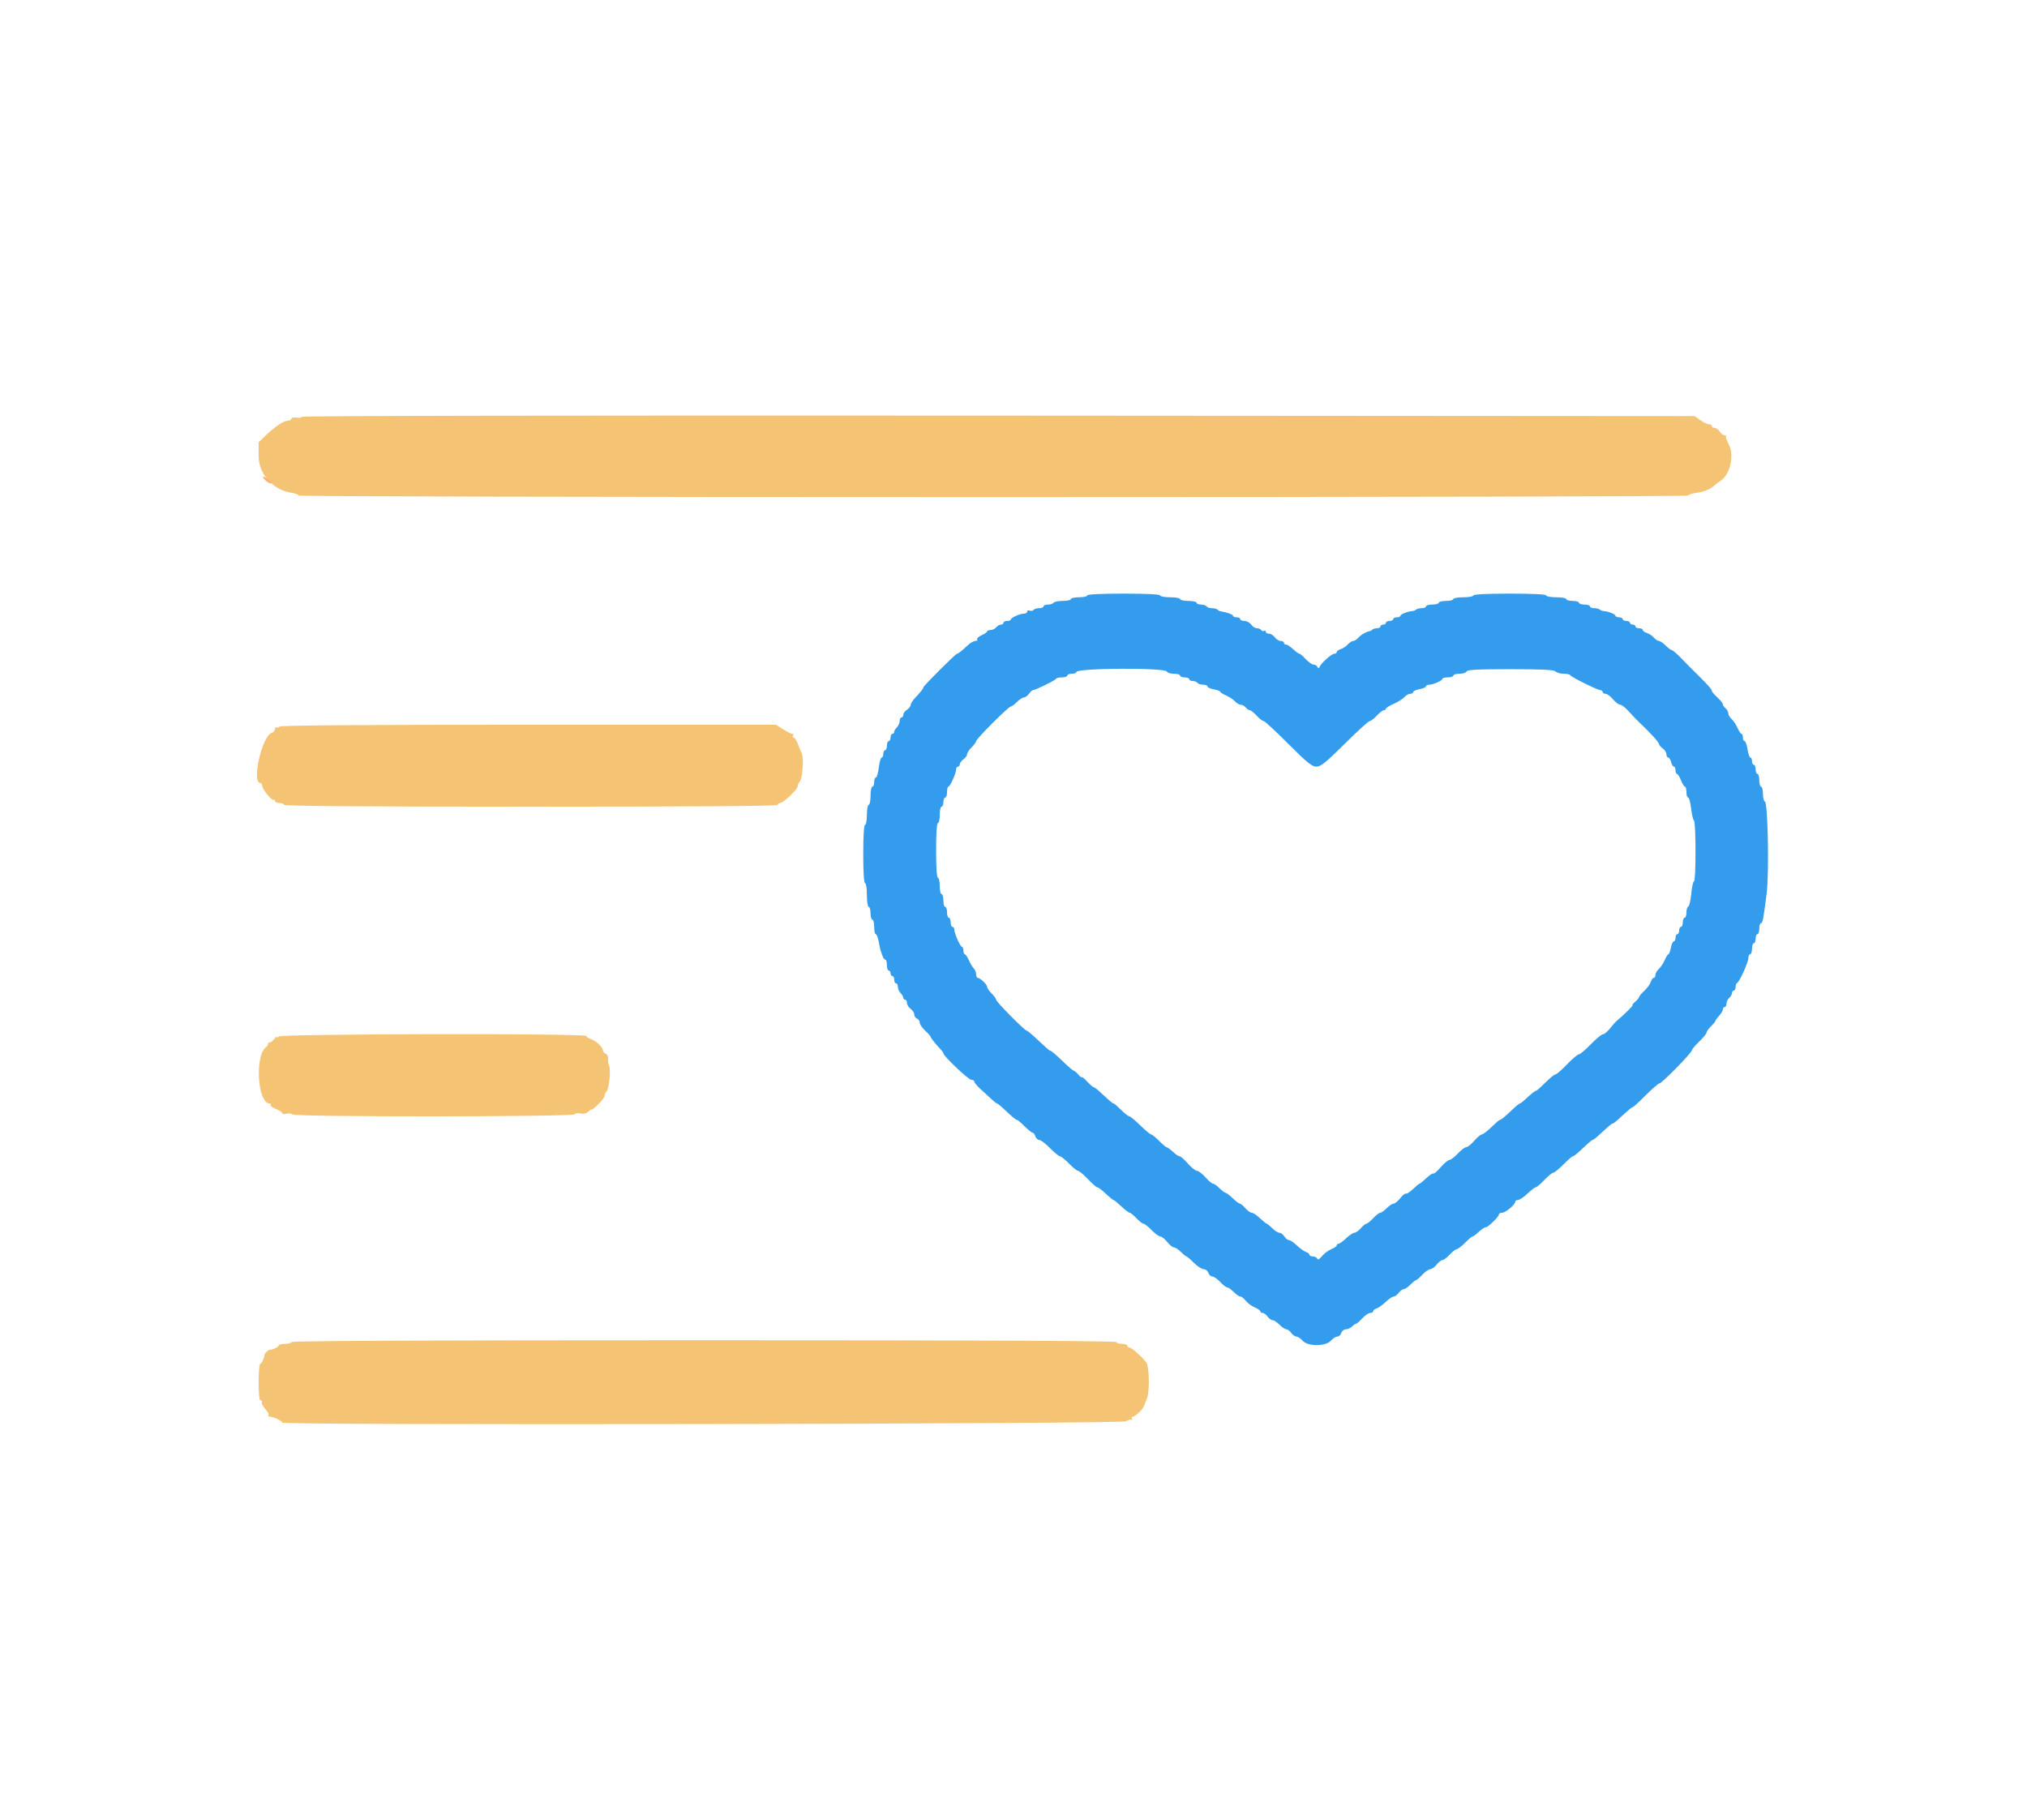 <svg id="svg" version="1.1" xmlns="http://www.w3.org/2000/svg" xmlns:xlink="http://www.w3.org/1999/xlink" width="400" height="359.278" viewBox="0, 0, 400,359.278"><g id="svgg"><path id="path0" d="M214.555 117.520 C 214.555 117.718,213.827 117.880,212.938 117.880 C 212.049 117.880,211.321 118.041,211.321 118.239 C 211.321 118.437,210.603 118.598,209.725 118.598 C 208.847 118.598,208.029 118.760,207.907 118.958 C 207.784 119.155,207.290 119.317,206.807 119.317 C 206.325 119.317,205.930 119.479,205.930 119.677 C 205.930 119.874,205.535 120.036,205.053 120.036 C 204.570 120.036,204.080 120.191,203.963 120.380 C 203.846 120.569,203.513 120.632,203.223 120.521 C 202.933 120.410,202.695 120.497,202.695 120.716 C 202.695 120.935,202.404 121.114,202.048 121.114 C 201.245 121.114,199.468 121.917,199.464 122.282 C 199.462 122.430,199.137 122.552,198.742 122.552 C 198.347 122.552,198.023 122.713,198.023 122.911 C 198.023 123.109,197.801 123.270,197.528 123.270 C 197.256 123.270,196.832 123.513,196.586 123.810 C 196.340 124.106,195.835 124.349,195.464 124.349 C 195.093 124.349,194.789 124.471,194.789 124.620 C 194.789 124.770,194.303 125.107,193.709 125.370 C 193.115 125.633,192.720 125.996,192.831 126.177 C 192.943 126.357,192.775 126.505,192.458 126.505 C 192.141 126.505,191.492 126.869,191.016 127.314 C 189.727 128.519,189.093 129.021,188.859 129.021 C 188.579 129.021,182.210 135.381,182.210 135.661 C 182.210 135.903,181.720 136.526,180.503 137.827 C 180.058 138.302,179.695 138.903,179.695 139.160 C 179.695 139.418,179.371 139.831,178.976 140.078 C 178.580 140.325,178.257 140.768,178.257 141.063 C 178.257 141.358,178.095 141.599,177.898 141.599 C 177.700 141.599,177.538 141.911,177.538 142.292 C 177.538 142.674,177.296 143.228,176.999 143.525 C 176.703 143.821,176.460 144.237,176.460 144.449 C 176.460 144.661,176.298 144.834,176.101 144.834 C 175.903 144.834,175.741 145.157,175.741 145.553 C 175.741 145.948,175.580 146.271,175.382 146.271 C 175.184 146.271,175.022 146.676,175.022 147.170 C 175.022 147.664,174.861 148.068,174.663 148.068 C 174.465 148.068,174.304 148.392,174.304 148.787 C 174.304 149.182,174.161 149.506,173.986 149.506 C 173.811 149.506,173.557 150.395,173.421 151.482 C 173.285 152.570,173.024 153.459,172.840 153.459 C 172.657 153.459,172.507 153.863,172.507 154.358 C 172.507 154.852,172.345 155.256,172.147 155.256 C 171.950 155.256,171.788 156.065,171.788 157.053 C 171.788 158.041,171.626 158.850,171.429 158.850 C 171.231 158.850,171.069 159.739,171.069 160.827 C 171.069 161.914,170.907 162.803,170.710 162.803 C 170.485 162.803,170.350 164.960,170.350 168.553 C 170.350 172.147,170.485 174.304,170.710 174.304 C 170.913 174.304,171.069 175.322,171.069 176.640 C 171.069 177.957,171.226 178.976,171.429 178.976 C 171.626 178.976,171.788 179.542,171.788 180.234 C 171.788 180.925,171.950 181.491,172.147 181.491 C 172.345 181.491,172.507 182.138,172.507 182.929 C 172.507 183.720,172.648 184.367,172.820 184.367 C 172.993 184.367,173.260 185.054,173.414 185.894 C 173.568 186.734,173.732 187.502,173.778 187.601 C 173.824 187.700,173.980 188.145,174.124 188.589 C 174.269 189.034,174.530 189.398,174.705 189.398 C 174.880 189.398,175.022 189.883,175.022 190.476 C 175.022 191.069,175.184 191.554,175.382 191.554 C 175.580 191.554,175.741 191.797,175.741 192.093 C 175.741 192.390,175.903 192.633,176.101 192.633 C 176.298 192.633,176.460 192.956,176.460 193.351 C 176.460 193.747,176.622 194.070,176.819 194.070 C 177.017 194.070,177.179 194.382,177.179 194.763 C 177.179 195.144,177.421 195.699,177.718 195.995 C 178.014 196.292,178.257 196.708,178.257 196.920 C 178.257 197.131,178.419 197.305,178.616 197.305 C 178.814 197.305,178.976 197.592,178.976 197.944 C 178.976 198.296,179.299 198.817,179.695 199.102 C 180.090 199.386,180.413 199.890,180.413 200.221 C 180.413 200.551,180.656 200.915,180.952 201.028 C 181.249 201.142,181.491 201.499,181.491 201.821 C 181.491 202.143,181.977 202.860,182.570 203.414 C 183.163 203.968,183.648 204.517,183.648 204.634 C 183.648 204.836,184.752 206.212,185.714 207.210 C 185.961 207.466,186.164 207.773,186.164 207.893 C 186.164 208.410,191.128 213.118,191.673 213.118 C 192.003 213.118,192.273 213.284,192.273 213.488 C 192.273 213.692,192.857 214.379,193.571 215.016 C 194.284 215.652,195.247 216.536,195.711 216.981 C 196.174 217.426,196.647 217.790,196.761 217.790 C 196.876 217.790,197.521 218.315,198.195 218.958 C 199.781 220.468,200.460 221.024,200.716 221.024 C 200.829 221.024,201.488 221.590,202.180 222.282 C 202.872 222.974,203.584 223.540,203.761 223.540 C 203.939 223.540,204.187 223.863,204.313 224.259 C 204.438 224.654,204.782 224.978,205.077 224.978 C 205.371 224.978,206.330 225.705,207.207 226.595 C 208.083 227.484,208.970 228.212,209.177 228.212 C 209.383 228.212,210.186 228.859,210.961 229.650 C 211.736 230.440,212.541 231.087,212.750 231.087 C 212.959 231.087,213.827 231.815,214.679 232.704 C 215.532 233.594,216.344 234.322,216.485 234.322 C 216.764 234.322,217.344 234.771,218.689 236.029 C 219.165 236.473,219.642 236.837,219.749 236.837 C 219.857 236.837,220.545 237.403,221.278 238.095 C 222.011 238.787,222.756 239.353,222.932 239.353 C 223.108 239.353,223.705 239.838,224.259 240.431 C 224.813 241.024,225.436 241.509,225.644 241.509 C 225.851 241.509,226.571 242.075,227.243 242.767 C 227.915 243.459,228.691 244.027,228.967 244.028 C 229.244 244.030,229.852 244.515,230.319 245.107 C 230.786 245.698,231.385 246.181,231.650 246.181 C 231.916 246.181,232.537 246.586,233.031 247.080 C 233.525 247.574,234.023 247.978,234.138 247.978 C 234.252 247.978,234.912 248.544,235.603 249.236 C 236.295 249.928,237.168 250.494,237.544 250.494 C 237.919 250.494,238.329 250.818,238.455 251.213 C 238.580 251.608,238.930 251.932,239.233 251.932 C 239.536 251.932,240.237 252.417,240.791 253.010 C 241.345 253.603,241.968 254.088,242.176 254.088 C 242.385 254.088,242.959 254.492,243.453 254.987 C 243.948 255.481,244.538 255.885,244.766 255.885 C 244.993 255.885,245.480 256.267,245.848 256.735 C 246.216 257.202,247.007 257.788,247.607 258.036 C 248.207 258.285,248.697 258.630,248.697 258.804 C 248.697 258.977,248.904 259.119,249.157 259.119 C 249.410 259.119,249.850 259.443,250.135 259.838 C 250.420 260.234,250.867 260.557,251.129 260.557 C 251.391 260.557,252.009 260.961,252.503 261.456 C 252.998 261.950,253.601 262.354,253.845 262.354 C 254.089 262.354,254.522 262.677,254.807 263.073 C 255.092 263.468,255.553 263.792,255.832 263.792 C 256.111 263.792,256.656 264.155,257.042 264.600 C 258.054 265.766,261.631 265.759,262.646 264.588 C 263.026 264.150,263.590 263.792,263.899 263.792 C 264.209 263.792,264.565 263.468,264.690 263.073 C 264.815 262.677,265.219 262.354,265.587 262.354 C 265.955 262.354,266.499 262.111,266.795 261.815 C 267.092 261.518,267.442 261.276,267.575 261.276 C 267.707 261.276,268.269 260.791,268.823 260.198 C 269.377 259.605,270.089 259.119,270.405 259.119 C 270.721 259.119,270.979 258.969,270.979 258.784 C 270.979 258.600,271.284 258.352,271.656 258.234 C 272.029 258.116,272.836 257.539,273.450 256.952 C 274.064 256.365,274.775 255.885,275.030 255.885 C 275.284 255.885,275.726 255.562,276.011 255.166 C 276.296 254.771,276.728 254.447,276.972 254.447 C 277.216 254.447,277.820 254.043,278.314 253.549 C 278.808 253.055,279.317 252.650,279.444 252.650 C 279.571 252.650,280.129 252.165,280.683 251.572 C 281.237 250.979,281.937 250.494,282.239 250.494 C 282.540 250.494,283.105 250.090,283.494 249.596 C 283.882 249.102,284.395 248.697,284.633 248.697 C 284.872 248.697,285.520 248.212,286.074 247.619 C 286.628 247.026,287.253 246.541,287.464 246.541 C 287.674 246.541,288.413 245.975,289.105 245.283 C 289.796 244.591,290.460 244.025,290.580 244.025 C 290.699 244.025,291.022 243.823,291.298 243.576 C 292.461 242.533,292.890 242.228,293.193 242.228 C 293.640 242.228,295.777 240.145,295.777 239.709 C 295.777 239.513,296.062 239.353,296.410 239.353 C 297.091 239.353,299.012 237.750,299.012 237.182 C 299.012 236.993,299.254 236.837,299.550 236.837 C 299.846 236.837,300.688 236.271,301.422 235.580 C 302.155 234.888,302.896 234.322,303.068 234.322 C 303.240 234.322,304.002 233.675,304.762 232.884 C 305.522 232.093,306.313 231.447,306.521 231.447 C 306.729 231.447,307.627 230.719,308.517 229.829 C 309.406 228.940,310.226 228.212,310.338 228.212 C 310.592 228.212,311.274 227.652,312.856 226.146 C 313.530 225.503,314.176 224.978,314.290 224.978 C 314.404 224.978,314.893 224.614,315.376 224.169 C 317.595 222.126,318.047 221.743,318.242 221.743 C 318.357 221.743,318.847 221.379,319.330 220.934 C 321.557 218.883,322.001 218.509,322.205 218.509 C 322.325 218.509,323.469 217.457,324.748 216.173 C 326.026 214.888,327.245 213.836,327.457 213.836 C 327.923 213.836,333.872 207.765,333.872 207.289 C 333.872 207.103,334.519 206.330,335.310 205.571 C 336.101 204.811,336.748 204.022,336.748 203.818 C 336.748 203.614,337.152 203.043,337.646 202.548 C 338.140 202.054,338.544 201.555,338.544 201.439 C 338.544 201.323,338.868 200.881,339.263 200.456 C 339.659 200.032,339.982 199.473,339.982 199.213 C 339.982 198.954,340.144 198.742,340.341 198.742 C 340.539 198.742,340.701 198.438,340.701 198.067 C 340.701 197.696,340.943 197.191,341.240 196.945 C 341.536 196.699,341.779 196.275,341.779 196.003 C 341.779 195.730,341.941 195.508,342.138 195.508 C 342.336 195.508,342.498 195.198,342.498 194.819 C 342.498 194.440,342.625 194.076,342.781 194.010 C 343.248 193.812,345.013 189.924,345.013 189.093 C 345.013 188.668,345.175 188.320,345.373 188.320 C 345.571 188.320,345.732 187.835,345.732 187.242 C 345.732 186.649,345.894 186.164,346.092 186.164 C 346.289 186.164,346.451 185.759,346.451 185.265 C 346.451 184.771,346.613 184.367,346.810 184.367 C 347.008 184.367,347.170 183.881,347.170 183.288 C 347.170 182.695,347.315 182.210,347.491 182.210 C 347.833 182.210,347.984 181.424,348.628 176.280 C 349.131 172.263,348.866 158.397,348.282 158.203 C 348.066 158.130,347.889 157.438,347.889 156.664 C 347.889 155.889,347.727 155.256,347.529 155.256 C 347.332 155.256,347.170 154.690,347.170 153.998 C 347.170 153.306,347.008 152.740,346.810 152.740 C 346.613 152.740,346.451 152.336,346.451 151.842 C 346.451 151.348,346.289 150.943,346.092 150.943 C 345.894 150.943,345.732 150.620,345.732 150.225 C 345.732 149.829,345.589 149.506,345.414 149.506 C 345.238 149.506,344.986 148.778,344.853 147.889 C 344.719 146.999,344.458 146.271,344.273 146.271 C 344.087 146.271,343.935 145.948,343.935 145.553 C 343.935 145.157,343.813 144.834,343.664 144.834 C 343.514 144.834,343.163 144.308,342.882 143.666 C 342.602 143.023,342.077 142.236,341.716 141.917 C 341.355 141.597,341.060 141.091,341.060 140.793 C 341.060 140.494,340.818 140.048,340.521 139.802 C 340.225 139.556,339.982 139.197,339.982 139.004 C 339.982 138.811,339.497 138.200,338.904 137.646 C 338.311 137.092,337.826 136.535,337.826 136.408 C 337.826 136.091,337.197 135.357,335.362 133.530 C 333.553 131.730,333.439 131.616,331.583 129.722 C 330.818 128.941,330.057 128.302,329.892 128.302 C 329.727 128.302,329.188 127.898,328.694 127.403 C 328.200 126.909,327.605 126.505,327.372 126.505 C 327.139 126.505,326.687 126.205,326.367 125.838 C 326.048 125.471,325.422 125.055,324.978 124.915 C 324.533 124.774,324.169 124.509,324.169 124.324 C 324.169 124.140,323.845 123.989,323.450 123.989 C 323.055 123.989,322.731 123.827,322.731 123.630 C 322.731 123.432,322.489 123.270,322.192 123.270 C 321.896 123.270,321.653 123.109,321.653 122.911 C 321.653 122.713,321.330 122.552,320.934 122.552 C 320.539 122.552,320.216 122.390,320.216 122.192 C 320.216 121.995,319.892 121.833,319.497 121.833 C 319.102 121.833,318.778 121.689,318.778 121.512 C 318.778 121.210,317.300 120.641,316.378 120.590 C 316.144 120.577,315.834 120.447,315.689 120.301 C 315.543 120.155,315.046 120.036,314.585 120.036 C 314.124 120.036,313.747 119.874,313.747 119.677 C 313.747 119.479,313.261 119.317,312.668 119.317 C 312.075 119.317,311.590 119.155,311.590 118.958 C 311.590 118.760,311.024 118.598,310.332 118.598 C 309.641 118.598,309.075 118.437,309.075 118.239 C 309.075 118.041,308.185 117.880,307.098 117.880 C 306.011 117.880,305.121 117.718,305.121 117.520 C 305.121 117.293,302.486 117.161,297.934 117.161 C 293.381 117.161,290.746 117.293,290.746 117.520 C 290.746 117.718,289.856 117.880,288.769 117.880 C 287.682 117.880,286.792 118.041,286.792 118.239 C 286.792 118.437,286.146 118.598,285.355 118.598 C 284.564 118.598,283.917 118.760,283.917 118.958 C 283.917 119.155,283.351 119.317,282.659 119.317 C 281.968 119.317,281.402 119.479,281.402 119.677 C 281.402 119.874,281.024 120.036,280.563 120.036 C 280.102 120.036,279.605 120.155,279.460 120.301 C 279.314 120.447,279.004 120.577,278.771 120.590 C 277.849 120.641,276.370 121.210,276.370 121.512 C 276.370 121.689,276.047 121.833,275.651 121.833 C 275.256 121.833,274.933 121.995,274.933 122.192 C 274.933 122.390,274.609 122.552,274.214 122.552 C 273.819 122.552,273.495 122.713,273.495 122.911 C 273.495 123.109,273.252 123.270,272.956 123.270 C 272.659 123.270,272.417 123.432,272.417 123.630 C 272.417 123.827,272.120 123.989,271.758 123.989 C 271.396 123.989,270.978 124.111,270.830 124.259 C 270.681 124.407,270.452 124.542,270.320 124.559 C 269.670 124.644,268.582 125.266,268.062 125.851 C 267.742 126.211,267.276 126.505,267.026 126.505 C 266.776 126.505,266.310 126.805,265.990 127.172 C 265.670 127.539,265.045 127.955,264.600 128.095 C 264.155 128.235,263.792 128.501,263.792 128.685 C 263.792 128.870,263.573 129.021,263.306 129.021 C 262.779 129.021,260.780 130.799,260.420 131.589 C 260.247 131.967,260.151 131.975,259.988 131.626 C 259.873 131.379,259.533 131.177,259.234 131.177 C 258.934 131.177,258.236 130.692,257.682 130.099 C 257.128 129.506,256.566 129.021,256.434 129.021 C 256.301 129.021,255.968 128.819,255.692 128.571 C 254.503 127.505,254.096 127.224,253.744 127.224 C 253.538 127.224,253.369 127.062,253.369 126.864 C 253.369 126.667,253.082 126.505,252.730 126.505 C 252.378 126.505,251.857 126.181,251.572 125.786 C 251.287 125.391,250.767 125.067,250.415 125.067 C 250.063 125.067,249.775 124.896,249.775 124.687 C 249.775 124.477,249.625 124.399,249.441 124.513 C 249.257 124.627,249.005 124.555,248.881 124.354 C 248.756 124.154,248.377 123.989,248.037 123.989 C 247.697 123.989,247.185 123.666,246.900 123.270 C 246.615 122.875,246.014 122.552,245.563 122.552 C 245.113 122.552,244.744 122.390,244.744 122.192 C 244.744 121.995,244.420 121.833,244.025 121.833 C 243.630 121.833,243.306 121.691,243.306 121.518 C 243.306 121.264,242.105 120.842,240.731 120.615 C 240.599 120.593,240.370 120.454,240.222 120.305 C 240.073 120.157,239.584 120.036,239.135 120.036 C 238.685 120.036,238.217 119.874,238.095 119.677 C 237.973 119.479,237.478 119.317,236.996 119.317 C 236.513 119.317,236.119 119.155,236.119 118.958 C 236.119 118.760,235.391 118.598,234.501 118.598 C 233.612 118.598,232.884 118.437,232.884 118.239 C 232.884 118.041,231.995 117.880,230.907 117.880 C 229.820 117.880,228.931 117.718,228.931 117.520 C 228.931 117.293,226.295 117.161,221.743 117.161 C 217.191 117.161,214.555 117.293,214.555 117.520 M230.286 132.546 C 230.364 132.781,230.981 132.974,231.656 132.974 C 232.332 132.974,232.884 133.136,232.884 133.333 C 232.884 133.531,233.288 133.693,233.783 133.693 C 234.277 133.693,234.681 133.854,234.681 134.052 C 234.681 134.250,234.995 134.412,235.379 134.412 C 235.762 134.412,236.176 134.573,236.298 134.771 C 236.420 134.969,236.915 135.130,237.398 135.130 C 237.880 135.130,238.275 135.285,238.275 135.473 C 238.275 135.662,238.841 135.923,239.533 136.052 C 240.225 136.182,240.791 136.393,240.791 136.520 C 240.791 136.648,241.316 136.981,241.959 137.262 C 242.601 137.542,243.388 138.067,243.708 138.427 C 244.028 138.788,244.533 139.084,244.832 139.084 C 245.130 139.084,245.576 139.326,245.822 139.623 C 246.068 139.919,246.427 140.162,246.620 140.162 C 246.813 140.162,247.424 140.647,247.978 141.240 C 248.532 141.833,249.159 142.318,249.371 142.318 C 249.583 142.318,251.771 144.340,254.233 146.810 C 257.934 150.525,258.891 151.303,259.764 151.303 C 260.635 151.303,261.614 150.514,265.345 146.810 C 267.834 144.340,270.055 142.318,270.281 142.318 C 270.506 142.318,271.144 141.833,271.698 141.240 C 272.252 140.647,272.883 140.162,273.100 140.162 C 273.317 140.162,273.495 140.031,273.495 139.871 C 273.495 139.712,274.182 139.281,275.022 138.913 C 275.863 138.546,276.811 137.949,277.131 137.586 C 277.451 137.224,277.976 136.927,278.299 136.927 C 278.622 136.927,278.886 136.773,278.886 136.584 C 278.886 136.395,279.452 136.135,280.144 136.005 C 280.836 135.875,281.402 135.625,281.402 135.450 C 281.402 135.274,281.693 135.130,282.049 135.130 C 282.852 135.130,284.630 134.327,284.633 133.962 C 284.635 133.814,285.121 133.693,285.714 133.693 C 286.307 133.693,286.792 133.531,286.792 133.333 C 286.792 133.136,287.345 132.974,288.020 132.974 C 288.696 132.974,289.316 132.772,289.398 132.525 C 289.512 132.182,291.565 132.075,298.035 132.075 C 304.346 132.075,306.638 132.191,306.972 132.525 C 307.219 132.772,307.942 132.974,308.577 132.974 C 309.213 132.974,309.787 133.097,309.853 133.247 C 310.011 133.607,315.256 136.208,315.823 136.208 C 316.065 136.208,316.262 136.370,316.262 136.568 C 316.262 136.765,316.515 136.927,316.825 136.927 C 317.134 136.927,317.795 137.412,318.294 138.005 C 318.793 138.598,319.435 139.084,319.720 139.084 C 320.005 139.084,320.758 139.668,321.395 140.383 C 322.031 141.097,322.918 142.027,323.366 142.449 C 325.684 144.633,327.403 146.527,327.403 146.894 C 327.403 147.057,327.727 147.424,328.122 147.709 C 328.518 147.994,328.841 148.515,328.841 148.866 C 328.841 149.218,329.000 149.506,329.194 149.506 C 329.387 149.506,329.648 149.910,329.772 150.404 C 329.896 150.898,330.141 151.303,330.317 151.303 C 330.494 151.303,330.638 151.626,330.638 152.022 C 330.638 152.417,330.769 152.740,330.930 152.740 C 331.091 152.740,331.445 153.306,331.716 153.998 C 331.988 154.690,332.341 155.256,332.502 155.256 C 332.663 155.256,332.794 155.741,332.794 156.334 C 332.794 156.927,332.948 157.412,333.136 157.412 C 333.324 157.412,333.588 158.386,333.722 159.577 C 333.857 160.767,334.108 161.828,334.279 161.934 C 334.684 162.184,334.689 173.944,334.284 173.944 C 334.115 173.944,333.874 175.035,333.750 176.368 C 333.625 177.702,333.360 178.847,333.159 178.914 C 332.958 178.981,332.794 179.507,332.794 180.084 C 332.794 180.660,332.633 181.132,332.435 181.132 C 332.237 181.132,332.075 181.536,332.075 182.031 C 332.075 182.525,331.914 182.929,331.716 182.929 C 331.518 182.929,331.357 183.252,331.357 183.648 C 331.357 184.043,331.195 184.367,330.997 184.367 C 330.800 184.367,330.638 184.690,330.638 185.085 C 330.638 185.481,330.484 185.804,330.295 185.804 C 330.106 185.804,329.846 186.370,329.716 187.062 C 329.586 187.754,329.376 188.320,329.248 188.320 C 329.121 188.320,328.787 188.845,328.507 189.488 C 328.226 190.130,327.702 190.917,327.341 191.237 C 326.980 191.557,326.685 192.082,326.685 192.405 C 326.685 192.728,326.534 192.992,326.349 192.992 C 326.165 192.992,325.900 193.353,325.760 193.793 C 325.620 194.234,325.043 195.027,324.478 195.555 C 323.913 196.083,323.450 196.633,323.450 196.778 C 323.450 196.922,323.102 197.343,322.676 197.712 C 322.251 198.081,322.021 198.383,322.167 198.383 C 322.394 198.383,320.469 200.290,319.059 201.461 C 318.806 201.671,318.194 202.357,317.700 202.985 C 317.206 203.613,316.582 204.128,316.313 204.130 C 316.045 204.132,314.964 205.022,313.911 206.110 C 312.858 207.197,311.803 208.086,311.567 208.086 C 311.331 208.086,310.284 208.976,309.239 210.063 C 308.194 211.150,307.168 212.040,306.959 212.040 C 306.749 212.040,305.850 212.767,304.961 213.657 C 304.071 214.546,303.251 215.274,303.139 215.274 C 302.910 215.274,302.269 215.783,300.987 216.981 C 300.512 217.426,300.029 217.790,299.915 217.790 C 299.800 217.790,299.155 218.315,298.480 218.958 C 296.915 220.449,296.216 221.024,295.972 221.024 C 295.866 221.024,295.111 221.671,294.297 222.462 C 293.482 223.252,292.631 223.899,292.406 223.899 C 292.181 223.899,291.513 224.462,290.922 225.149 C 290.331 225.837,289.624 226.403,289.351 226.407 C 289.077 226.412,288.320 226.981,287.668 227.673 C 287.015 228.365,286.268 228.934,286.008 228.939 C 285.748 228.943,284.984 229.584,284.310 230.363 C 283.637 231.141,282.970 231.707,282.829 231.620 C 282.687 231.532,282.067 231.943,281.451 232.532 C 280.834 233.121,280.246 233.603,280.144 233.603 C 280.041 233.603,279.453 234.085,278.837 234.674 C 278.220 235.263,277.592 235.668,277.441 235.575 C 277.290 235.481,276.785 235.887,276.319 236.477 C 275.853 237.067,275.262 237.551,275.006 237.553 C 274.750 237.555,274.136 237.960,273.642 238.455 C 273.148 238.949,272.573 239.353,272.365 239.353 C 272.157 239.353,271.533 239.838,270.979 240.431 C 270.425 241.024,269.824 241.509,269.642 241.509 C 269.461 241.509,268.960 241.914,268.531 242.408 C 268.101 242.902,267.530 243.306,267.261 243.306 C 266.993 243.306,266.266 243.792,265.645 244.385 C 265.025 244.978,264.354 245.463,264.154 245.463 C 263.955 245.463,263.792 245.605,263.792 245.779 C 263.792 245.952,263.301 246.298,262.701 246.546 C 262.102 246.794,261.271 247.420,260.855 247.937 C 260.367 248.544,260.043 248.718,259.939 248.428 C 259.851 248.181,259.468 247.978,259.090 247.978 C 258.711 247.978,258.401 247.828,258.401 247.643 C 258.401 247.459,258.096 247.211,257.724 247.093 C 257.352 246.975,256.544 246.398,255.930 245.811 C 255.316 245.224,254.608 244.744,254.357 244.744 C 254.107 244.744,253.700 244.420,253.453 244.025 C 253.206 243.630,252.770 243.306,252.484 243.306 C 252.198 243.306,251.560 242.902,251.066 242.408 C 250.572 241.914,250.078 241.509,249.968 241.509 C 249.859 241.509,249.261 241.024,248.641 240.431 C 248.020 239.838,247.293 239.353,247.024 239.353 C 246.756 239.353,246.185 238.949,245.755 238.455 C 245.325 237.960,244.840 237.556,244.676 237.556 C 244.512 237.556,243.870 237.071,243.250 236.478 C 242.629 235.885,241.991 235.400,241.832 235.400 C 241.672 235.400,241.138 234.996,240.644 234.501 C 240.149 234.007,239.571 233.603,239.358 233.603 C 239.146 233.603,238.475 233.037,237.867 232.345 C 237.260 231.653,236.519 231.087,236.220 231.087 C 235.921 231.087,235.110 230.440,234.417 229.650 C 233.724 228.859,233.003 228.212,232.815 228.212 C 232.627 228.212,232.248 228.010,231.972 227.763 C 230.898 226.799,230.390 226.415,230.192 226.415 C 230.078 226.415,229.419 225.849,228.727 225.157 C 228.035 224.465,227.329 223.899,227.158 223.899 C 226.987 223.899,226.021 223.091,225.012 222.102 C 224.003 221.114,223.021 220.305,222.831 220.305 C 222.641 220.305,221.920 219.739,221.228 219.048 C 220.536 218.356,219.878 217.790,219.766 217.790 C 219.574 217.790,219.118 217.403,216.904 215.364 C 216.421 214.919,215.921 214.555,215.794 214.555 C 215.667 214.555,215.093 214.053,214.520 213.439 C 213.946 212.825,213.477 212.446,213.477 212.596 C 213.477 212.746,213.175 212.520,212.806 212.095 C 212.437 211.669,212.028 211.321,211.898 211.321 C 211.768 211.321,210.947 210.633,210.074 209.793 C 208.202 207.991,207.466 207.367,207.211 207.367 C 207.109 207.367,206.092 206.478,204.951 205.391 C 203.811 204.304,202.758 203.414,202.611 203.414 C 202.212 203.414,196.586 197.727,196.586 197.325 C 196.586 197.134,196.181 196.574,195.687 196.079 C 195.193 195.585,194.789 194.990,194.789 194.758 C 194.789 194.293,193.424 192.992,192.937 192.992 C 192.770 192.992,192.633 192.680,192.633 192.299 C 192.633 191.918,192.420 191.392,192.161 191.131 C 191.902 190.870,191.458 190.130,191.175 189.488 C 190.892 188.845,190.538 188.320,190.388 188.320 C 190.239 188.320,190.117 187.996,190.117 187.601 C 190.117 187.206,189.993 186.882,189.842 186.882 C 189.508 186.882,188.320 184.215,188.320 183.466 C 188.320 183.170,188.158 182.929,187.960 182.929 C 187.763 182.929,187.601 182.525,187.601 182.031 C 187.601 181.536,187.439 181.132,187.242 181.132 C 187.044 181.132,186.882 180.647,186.882 180.054 C 186.882 179.461,186.721 178.976,186.523 178.976 C 186.325 178.976,186.164 178.410,186.164 177.718 C 186.164 177.026,186.002 176.460,185.804 176.460 C 185.606 176.460,185.445 175.732,185.445 174.843 C 185.445 173.953,185.283 173.226,185.085 173.226 C 184.862 173.226,184.726 171.189,184.726 167.835 C 184.726 164.480,184.862 162.444,185.085 162.444 C 185.283 162.444,185.445 161.716,185.445 160.827 C 185.445 159.937,185.606 159.209,185.804 159.209 C 186.002 159.209,186.164 158.805,186.164 158.311 C 186.164 157.817,186.325 157.412,186.523 157.412 C 186.721 157.412,186.882 156.927,186.882 156.334 C 186.882 155.741,187.006 155.256,187.157 155.256 C 187.491 155.256,188.679 152.588,188.679 151.839 C 188.679 151.544,188.841 151.303,189.039 151.303 C 189.236 151.303,189.398 151.096,189.398 150.843 C 189.398 150.590,189.721 150.150,190.117 149.865 C 190.512 149.580,190.836 149.133,190.836 148.871 C 190.836 148.609,191.240 147.991,191.734 147.497 C 192.228 147.002,192.633 146.448,192.633 146.265 C 192.633 145.830,199.019 139.443,199.454 139.443 C 199.638 139.443,200.192 139.039,200.686 138.544 C 201.180 138.050,201.799 137.646,202.061 137.646 C 202.323 137.646,202.770 137.323,203.055 136.927 C 203.340 136.532,203.694 136.208,203.843 136.208 C 204.319 136.208,208.261 134.272,208.386 133.977 C 208.452 133.821,208.977 133.693,209.554 133.693 C 210.130 133.693,210.602 133.531,210.602 133.333 C 210.602 133.136,211.006 132.974,211.500 132.974 C 211.995 132.974,212.399 132.822,212.399 132.635 C 212.399 131.835,230.019 131.747,230.286 132.546 " stroke="none" fill="#349cec" fill-rule="evenodd"></path><path id="path1" d="M59.458 82.266 C 59.574 82.453,59.193 82.523,58.582 82.427 C 57.954 82.328,57.502 82.416,57.502 82.638 C 57.502 82.847,57.219 83.019,56.873 83.020 C 56.023 83.022,54.404 84.075,52.561 85.825 L 51.033 87.275 51.033 89.969 C 51.033 93.518,53.819 96.667,57.476 97.252 C 58.281 97.381,58.940 97.627,58.940 97.800 C 58.940 97.978,118.276 98.113,196.047 98.113 C 272.833 98.113,333.154 97.977,333.154 97.803 C 333.154 97.632,333.878 97.393,334.763 97.272 C 336.353 97.054,337.522 96.555,338.458 95.695 C 338.723 95.453,339.150 95.129,339.408 94.976 C 341.433 93.779,342.336 89.783,341.086 87.557 C 340.704 86.878,340.489 86.226,340.606 86.108 C 340.724 85.990,340.590 85.894,340.308 85.894 C 340.026 85.894,339.594 85.571,339.347 85.175 C 339.100 84.780,338.657 84.456,338.362 84.456 C 338.067 84.456,337.826 84.295,337.826 84.097 C 337.826 83.899,337.568 83.738,337.252 83.738 C 336.937 83.738,336.169 83.374,335.545 82.929 L 334.412 82.120 196.832 82.027 C 112.873 81.971,59.333 82.064,59.458 82.266 M55.163 143.402 C 55.038 143.603,54.786 143.674,54.602 143.561 C 54.418 143.447,54.268 143.595,54.268 143.890 C 54.268 144.185,53.981 144.517,53.630 144.628 C 51.686 145.245,49.587 154.537,51.393 154.537 C 51.590 154.537,51.752 154.799,51.752 155.119 C 51.752 155.803,53.742 158.177,54.054 157.866 C 54.172 157.748,54.268 157.841,54.268 158.071 C 54.268 158.302,54.672 158.491,55.166 158.491 C 55.660 158.491,56.065 158.652,56.065 158.850 C 56.065 159.088,72.537 159.209,104.762 159.209 C 136.987 159.209,153.459 159.088,153.459 158.850 C 153.459 158.652,153.661 158.491,153.909 158.491 C 154.552 158.491,157.412 155.796,157.412 155.190 C 157.412 154.910,157.588 154.506,157.802 154.291 C 158.361 153.733,158.666 149.624,158.219 148.680 C 158.013 148.245,157.647 147.363,157.405 146.721 C 157.163 146.078,156.814 145.553,156.629 145.553 C 156.443 145.553,156.392 145.391,156.514 145.193 C 156.636 144.996,156.562 144.834,156.348 144.834 C 156.135 144.834,155.320 144.429,154.537 143.935 L 153.114 143.037 104.251 143.037 C 71.541 143.037,55.314 143.158,55.163 143.402 M55.058 204.564 C 54.821 204.801,54.627 204.851,54.627 204.675 C 54.627 204.499,54.398 204.669,54.117 205.053 C 53.836 205.436,53.432 205.750,53.219 205.750 C 53.005 205.750,52.844 205.894,52.861 206.069 C 52.878 206.245,52.744 206.488,52.563 206.609 C 50.230 208.171,50.791 217.790,53.215 217.790 C 53.422 217.790,53.508 217.924,53.407 218.088 C 53.305 218.253,53.781 218.606,54.464 218.874 C 55.147 219.142,55.705 219.511,55.705 219.693 C 55.705 219.875,56.100 219.925,56.582 219.804 C 57.064 219.683,57.559 219.746,57.681 219.945 C 58.004 220.468,113.082 220.440,113.405 219.917 C 113.540 219.699,114.041 219.628,114.547 219.755 C 115.147 219.905,115.674 219.776,116.125 219.369 C 116.497 219.032,116.801 218.849,116.801 218.962 C 116.801 219.075,117.367 218.618,118.059 217.946 C 118.751 217.274,119.317 216.511,119.317 216.251 C 119.317 215.990,119.488 215.606,119.697 215.397 C 120.194 214.900,120.571 211.196,120.210 210.357 C 120.055 209.997,119.962 209.360,120.002 208.941 C 120.042 208.521,119.824 208.082,119.517 207.964 C 119.209 207.846,118.958 207.530,118.958 207.262 C 118.958 206.630,117.568 205.363,116.532 205.049 C 116.087 204.914,115.723 204.652,115.723 204.468 C 115.723 203.930,55.598 204.025,55.058 204.564 M57.502 264.870 C 57.502 265.067,56.936 265.229,56.244 265.229 C 55.553 265.229,54.987 265.380,54.987 265.564 C 54.987 265.854,53.540 266.519,53.272 266.352 C 53.133 266.266,52.179 267.171,52.185 267.385 C 52.198 267.939,51.622 269.182,51.351 269.182 C 51.176 269.182,51.033 270.800,51.033 272.776 C 51.033 275.117,51.169 276.370,51.423 276.370 C 51.637 276.370,51.749 276.558,51.673 276.787 C 51.596 277.017,51.903 277.603,52.355 278.090 C 52.807 278.578,53.089 279.118,52.982 279.290 C 52.875 279.463,53.008 279.605,53.276 279.605 C 53.952 279.605,55.699 280.444,55.702 280.770 C 55.708 281.333,221.499 281.065,222.245 280.502 C 222.620 280.219,223.090 280.088,223.289 280.211 C 223.494 280.338,223.540 280.255,223.395 280.020 C 223.254 279.791,223.317 279.605,223.535 279.605 C 223.963 279.605,225.466 278.218,225.679 277.628 C 225.750 277.430,226.044 276.703,226.333 276.013 C 226.810 274.872,226.832 270.920,226.371 269.223 C 226.192 268.565,223.395 265.948,222.871 265.948 C 222.646 265.948,222.462 265.786,222.462 265.588 C 222.462 265.391,221.977 265.229,221.384 265.229 C 220.791 265.229,220.305 265.067,220.305 264.870 C 220.305 264.631,192.932 264.510,138.904 264.510 C 84.876 264.510,57.502 264.631,57.502 264.870 " stroke="none" fill="#f4c474" fill-rule="evenodd"></path><path id="path2" d="" stroke="none" fill="#60b0f0" fill-rule="evenodd"></path><path id="path3" d="" stroke="none" fill="#c4b0b4" fill-rule="evenodd"></path><path id="path4" d="M51.945 94.246 C 52.152 94.785,53.555 95.741,53.538 95.331 C 53.531 95.181,53.130 94.770,52.646 94.418 C 52.091 94.014,51.832 93.950,51.945 94.246 " stroke="none" fill="#f8b074" fill-rule="evenodd"></path></g></svg>